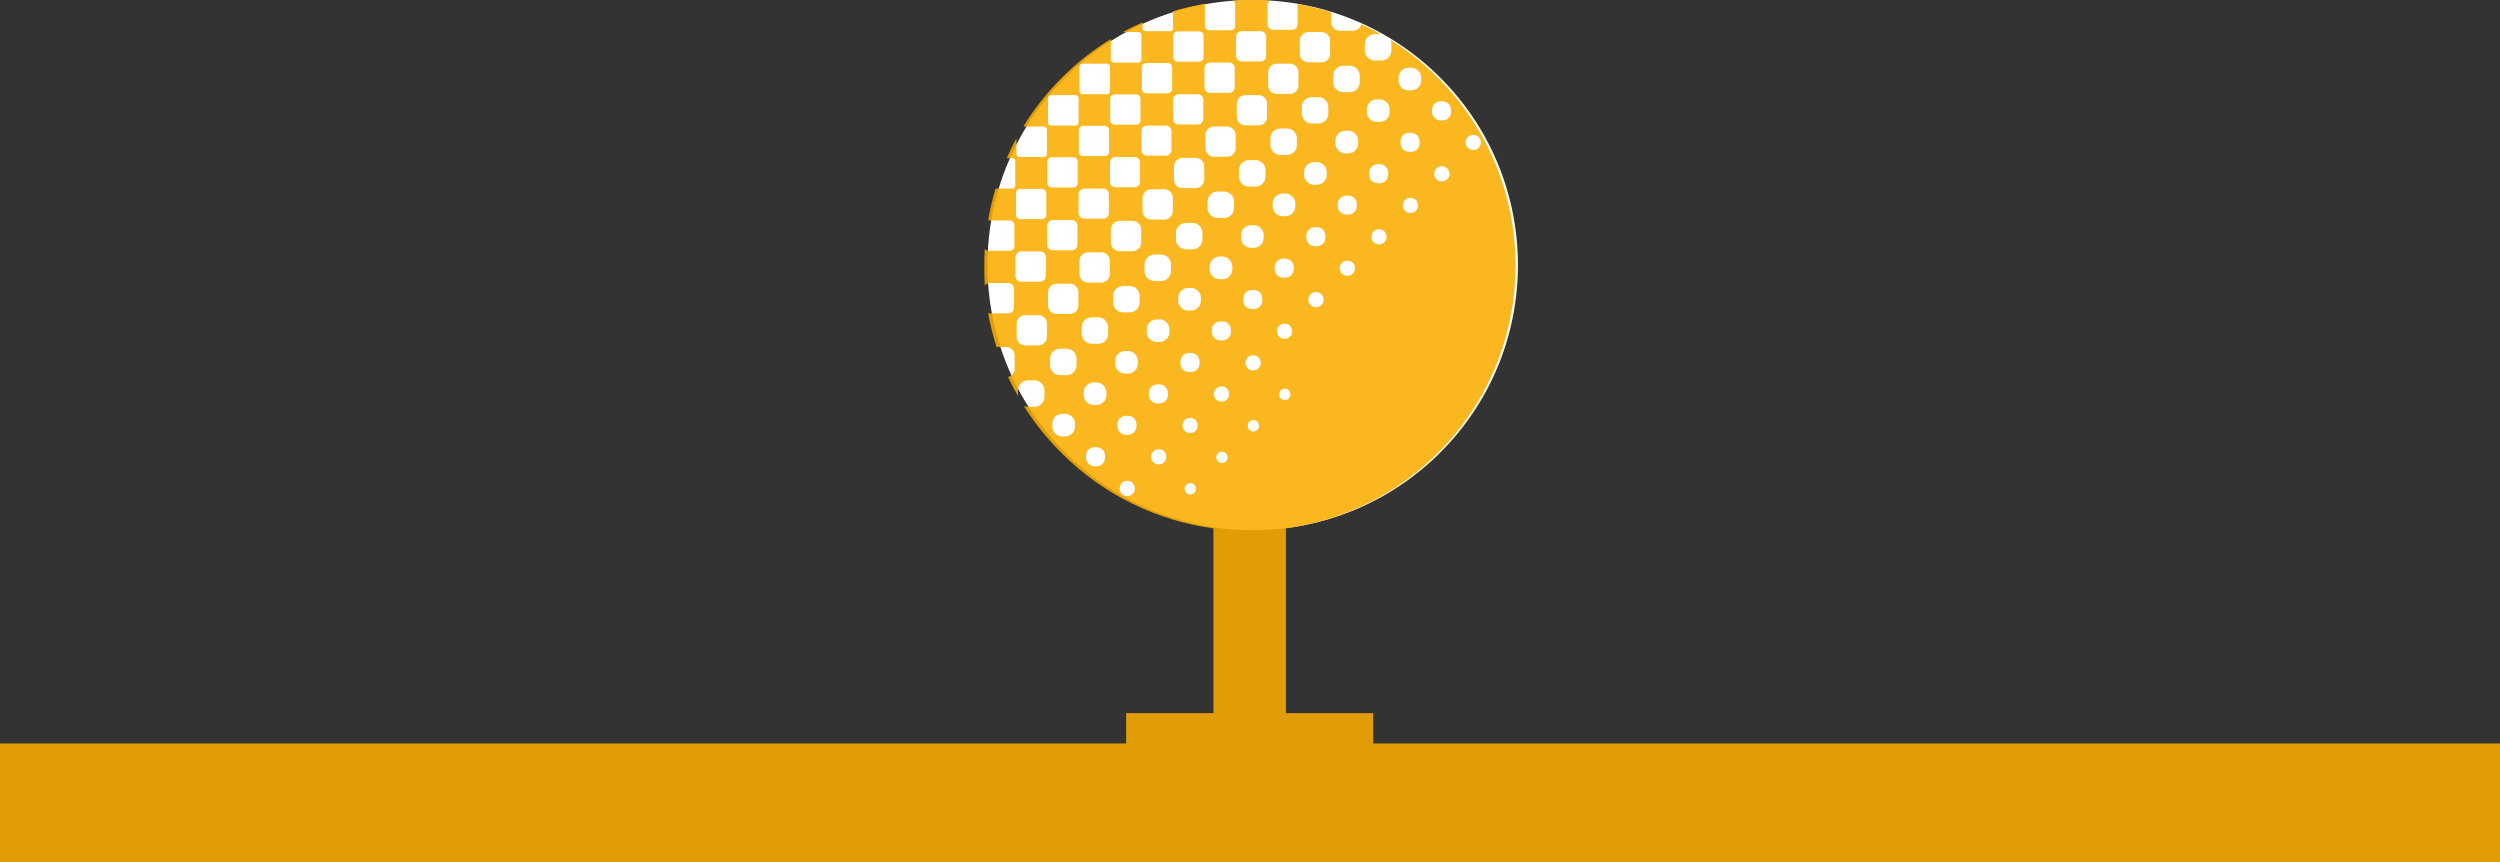 <svg width="200" height="69" viewBox="0 0 200 69" fill="none" xmlns="http://www.w3.org/2000/svg">
<rect x="0" y="0" width="200" height="69" fill="#333333" stroke="none"/>
<path d="M100.217 42.413C111.939 42.413 121.434 32.922 121.434 21.207C121.434 9.491 111.939 0 100.217 0C88.496 0 79 9.491 79 21.207C79 32.922 88.496 42.413 100.217 42.413Z" fill="white"/>
<path d="M102.872 57.053V42.27C107.324 41.66 111.596 39.668 115.024 36.242C123.317 27.953 123.317 14.514 115.024 6.208C113.857 5.042 112.583 4.037 111.237 3.194C111.273 3.283 111.309 3.409 111.309 3.517V4.055C111.309 4.485 110.95 4.844 110.519 4.844H109.98C109.549 4.844 109.19 4.485 109.19 4.055V3.517C109.19 3.086 109.549 2.727 109.98 2.727H110.447C109.944 2.44 109.424 2.171 108.903 1.938C108.831 2.243 108.562 2.458 108.239 2.458H107.18C106.803 2.458 106.498 2.153 106.498 1.776V0.987C105.618 0.7 104.721 0.484 103.805 0.323C103.805 0.359 103.805 0.377 103.805 0.413V1.938C103.805 2.189 103.608 2.386 103.357 2.386H101.849C101.598 2.386 101.4 2.189 101.4 1.938V0.431C101.4 0.269 101.472 0.144 101.598 0.054C100.61 -0.018 99.623 -0.018 98.636 0.054C98.743 0.108 98.815 0.215 98.815 0.341V2.081C98.815 2.261 98.672 2.422 98.474 2.422H96.733C96.554 2.422 96.392 2.279 96.392 2.081V0.341C96.392 0.341 96.392 0.323 96.392 0.305C95.53 0.449 94.687 0.646 93.843 0.897V2.261C93.843 2.386 93.735 2.494 93.61 2.494H91.635C91.51 2.494 91.402 2.386 91.402 2.261V1.794C90.863 2.027 90.343 2.296 89.822 2.566H91.079C91.204 2.566 91.312 2.673 91.312 2.799V4.772C91.312 4.898 91.204 5.006 91.079 5.006H89.104C88.979 5.006 88.871 4.898 88.871 4.772V3.122C87.471 3.983 86.16 5.006 84.958 6.208C83.755 7.41 82.714 8.737 81.87 10.119H83.522C83.647 10.119 83.755 10.227 83.755 10.352V12.326C83.755 12.451 83.647 12.559 83.522 12.559H81.547C81.422 12.559 81.314 12.451 81.314 12.326V11.07C81.027 11.59 80.775 12.11 80.542 12.649H80.991C81.117 12.649 81.224 12.756 81.224 12.882V14.855C81.224 14.981 81.117 15.089 80.991 15.089H79.645C79.393 15.932 79.196 16.775 79.052 17.636C79.052 17.636 79.052 17.636 79.07 17.636H80.811C80.991 17.636 81.152 17.798 81.152 17.977V19.718C81.152 19.897 81.009 20.058 80.811 20.058H79.07C78.945 20.058 78.837 19.987 78.783 19.897C78.729 20.884 78.729 21.852 78.783 22.839C78.873 22.732 78.998 22.642 79.142 22.642H80.668C80.919 22.642 81.117 22.839 81.117 23.09V24.616C81.117 24.867 80.919 25.064 80.668 25.064H79.142C79.142 25.064 79.088 25.064 79.052 25.064C79.214 25.979 79.447 26.876 79.716 27.755H80.488C80.865 27.755 81.17 28.06 81.17 28.437V29.495C81.17 29.819 80.955 30.088 80.65 30.159C80.883 30.68 81.152 31.182 81.44 31.684V31.218C81.44 30.787 81.799 30.428 82.229 30.428H82.768C83.199 30.428 83.558 30.787 83.558 31.218V31.756C83.558 32.187 83.199 32.546 82.768 32.546H82.229C82.122 32.546 82.014 32.528 81.906 32.474C82.75 33.819 83.755 35.075 84.922 36.242C88.332 39.65 92.623 41.66 97.074 42.27V57.053H90.091V59.475H0V69.002H200V59.475H109.855V57.053H102.872ZM81.242 20.561C81.242 20.31 81.44 20.112 81.691 20.112H83.217C83.468 20.112 83.665 20.31 83.665 20.561V22.086C83.665 22.337 83.468 22.534 83.217 22.534H81.691C81.44 22.534 81.242 22.337 81.242 22.086V20.561ZM83.701 17.188C83.701 17.367 83.558 17.529 83.36 17.529H81.619C81.44 17.529 81.278 17.367 81.278 17.188V15.447C81.278 15.268 81.422 15.107 81.619 15.107H83.36C83.54 15.107 83.701 15.268 83.701 15.447V17.188ZM83.755 26.948C83.755 27.325 83.45 27.63 83.073 27.63H82.014C81.637 27.63 81.332 27.325 81.332 26.948V25.889C81.332 25.513 81.637 25.208 82.014 25.208H83.073C83.45 25.208 83.755 25.513 83.755 25.889V26.948ZM89.571 39.076C89.571 38.735 89.84 38.466 90.181 38.466C90.522 38.466 90.792 38.735 90.792 39.076C90.792 39.417 90.522 39.686 90.181 39.686C89.84 39.686 89.571 39.417 89.571 39.076ZM89.391 33.945C89.391 33.568 89.697 33.263 90.074 33.263H90.235C90.612 33.263 90.917 33.568 90.917 33.945V34.106C90.917 34.483 90.612 34.788 90.235 34.788H90.074C89.697 34.788 89.391 34.483 89.391 34.106V33.945ZM89.212 28.868C89.212 28.437 89.571 28.078 90.002 28.078H90.235C90.666 28.078 91.025 28.437 91.025 28.868V29.101C91.025 29.531 90.666 29.89 90.235 29.89H90.002C89.571 29.89 89.212 29.531 89.212 29.101V28.868ZM89.05 23.665C89.05 23.234 89.409 22.875 89.84 22.875H90.379C90.809 22.875 91.168 23.234 91.168 23.665V24.203C91.168 24.633 90.809 24.992 90.379 24.992H89.84C89.409 24.992 89.05 24.633 89.05 24.203V23.665ZM86.879 36.457C86.879 36.08 87.184 35.775 87.561 35.775H87.722C88.099 35.775 88.404 36.08 88.404 36.457V36.618C88.404 36.995 88.099 37.3 87.722 37.3H87.561C87.184 37.3 86.879 36.995 86.879 36.618V36.457ZM86.699 31.379C86.699 30.949 87.058 30.59 87.489 30.59H87.722C88.153 30.59 88.512 30.949 88.512 31.379V31.613C88.512 32.043 88.153 32.402 87.722 32.402H87.489C87.058 32.402 86.699 32.043 86.699 31.613V31.379ZM86.537 26.176C86.537 25.746 86.896 25.387 87.327 25.387H87.866C88.296 25.387 88.656 25.746 88.656 26.176V26.715C88.656 27.145 88.296 27.504 87.866 27.504H87.327C86.896 27.504 86.537 27.145 86.537 26.715V26.176ZM86.358 20.866C86.358 20.489 86.663 20.184 87.04 20.184H88.099C88.476 20.184 88.781 20.489 88.781 20.866V21.924C88.781 22.301 88.476 22.606 88.099 22.606H87.04C86.663 22.606 86.358 22.301 86.358 21.924V20.866ZM84.186 33.891C84.186 33.461 84.545 33.102 84.976 33.102H85.209C85.64 33.102 85.999 33.461 85.999 33.891V34.124C85.999 34.555 85.64 34.914 85.209 34.914H84.976C84.545 34.914 84.186 34.555 84.186 34.124V33.891ZM84.007 28.688C84.007 28.258 84.365 27.899 84.796 27.899H85.335C85.766 27.899 86.125 28.258 86.125 28.688V29.226C86.125 29.657 85.766 30.016 85.335 30.016H84.796C84.365 30.016 84.007 29.657 84.007 29.226V28.688ZM83.845 23.378C83.845 23.001 84.15 22.696 84.527 22.696H85.586C85.963 22.696 86.268 23.001 86.268 23.378V24.436C86.268 24.813 85.963 25.118 85.586 25.118H84.527C84.15 25.118 83.845 24.813 83.845 24.436V23.378ZM83.773 18.049C83.773 17.798 83.971 17.6 84.222 17.6H85.748C85.999 17.6 86.196 17.798 86.196 18.049V19.574C86.196 19.825 85.999 20.023 85.748 20.023H84.222C83.971 20.023 83.773 19.825 83.773 19.574V18.049ZM83.791 12.918C83.791 12.738 83.935 12.577 84.132 12.577H85.873C86.053 12.577 86.214 12.72 86.214 12.918V14.658C86.214 14.838 86.071 14.999 85.873 14.999H84.132C83.953 14.999 83.791 14.838 83.791 14.658V12.918ZM86.286 9.814C86.286 9.94 86.178 10.047 86.053 10.047H84.078C83.953 10.047 83.845 9.94 83.845 9.814V7.84C83.845 7.715 83.953 7.607 84.078 7.607H86.053C86.178 7.607 86.286 7.715 86.286 7.84V9.814ZM86.286 15.537C86.286 15.286 86.484 15.089 86.735 15.089H88.261C88.512 15.089 88.709 15.286 88.709 15.537V17.044C88.709 17.295 88.512 17.493 88.261 17.493H86.735C86.484 17.493 86.286 17.295 86.286 17.044V15.537ZM86.304 10.406C86.304 10.227 86.466 10.065 86.645 10.065H88.386C88.566 10.065 88.727 10.209 88.727 10.406V12.146C88.727 12.326 88.584 12.487 88.386 12.487H86.645C86.466 12.487 86.304 12.344 86.304 12.146V10.406ZM88.799 7.302C88.799 7.428 88.691 7.535 88.566 7.535H86.591C86.466 7.535 86.358 7.428 86.358 7.302V5.329C86.358 5.203 86.466 5.095 86.591 5.095H88.566C88.691 5.095 88.799 5.203 88.799 5.329V7.302ZM88.799 13.008C88.799 12.756 88.997 12.559 89.248 12.559H90.756C91.007 12.559 91.204 12.756 91.204 13.008V14.533C91.204 14.784 91.007 14.981 90.756 14.981H89.248C88.997 14.981 88.799 14.784 88.799 14.533V13.008ZM91.24 9.634C91.24 9.814 91.097 9.975 90.899 9.975H89.158C88.979 9.975 88.817 9.832 88.817 9.634V7.894C88.817 7.715 88.961 7.553 89.158 7.553H90.899C91.079 7.553 91.24 7.715 91.24 7.894V9.634ZM91.294 19.413C91.294 19.789 90.989 20.094 90.612 20.094H89.553C89.176 20.094 88.871 19.789 88.871 19.413V18.354C88.871 17.977 89.176 17.672 89.553 17.672H90.612C90.989 17.672 91.294 17.977 91.294 18.354V19.413ZM92.084 36.547C92.084 36.206 92.353 35.937 92.694 35.937C93.035 35.937 93.305 36.206 93.305 36.547C93.305 36.887 93.035 37.157 92.694 37.157C92.353 37.157 92.084 36.887 92.084 36.547ZM91.904 31.433C91.904 31.056 92.21 30.751 92.587 30.751H92.748C93.125 30.751 93.43 31.056 93.43 31.433V31.595C93.43 31.971 93.125 32.276 92.748 32.276H92.587C92.21 32.276 91.904 31.971 91.904 31.595V31.433ZM91.743 26.338C91.743 25.907 92.102 25.549 92.533 25.549H92.766C93.197 25.549 93.556 25.907 93.556 26.338V26.571C93.556 27.002 93.197 27.36 92.766 27.36H92.533C92.102 27.36 91.743 27.002 91.743 26.571V26.338ZM91.563 21.153C91.563 20.722 91.922 20.363 92.353 20.363H92.892C93.323 20.363 93.682 20.722 93.682 21.153V21.691C93.682 22.122 93.323 22.48 92.892 22.48H92.353C91.922 22.48 91.563 22.122 91.563 21.691V21.153ZM91.312 10.496C91.312 10.245 91.51 10.047 91.761 10.047H93.269C93.52 10.047 93.718 10.245 93.718 10.496V12.003C93.718 12.254 93.52 12.451 93.269 12.451H91.761C91.51 12.451 91.312 12.254 91.312 12.003V10.496ZM93.771 7.123C93.771 7.302 93.628 7.464 93.43 7.464H91.689C91.51 7.464 91.348 7.32 91.348 7.123V5.382C91.348 5.203 91.492 5.042 91.689 5.042H93.43C93.61 5.042 93.771 5.185 93.771 5.382V7.123ZM93.825 16.883C93.825 17.26 93.52 17.565 93.143 17.565H92.084C91.707 17.565 91.402 17.26 91.402 16.883V15.824C91.402 15.447 91.707 15.143 92.084 15.143H93.143C93.52 15.143 93.825 15.447 93.825 15.824V16.883ZM117.25 11.393C117.25 11.052 117.519 10.783 117.86 10.783C118.201 10.783 118.471 11.052 118.471 11.393C118.471 11.734 118.201 12.003 117.86 12.003C117.519 12.003 117.25 11.734 117.25 11.393ZM114.737 13.905C114.737 13.564 115.006 13.294 115.347 13.294C115.688 13.294 115.958 13.564 115.958 13.905C115.958 14.245 115.688 14.514 115.347 14.514C115.006 14.514 114.737 14.245 114.737 13.905ZM114.558 8.791C114.558 8.414 114.863 8.109 115.24 8.109H115.401C115.778 8.109 116.083 8.414 116.083 8.791V8.953C116.083 9.329 115.778 9.634 115.401 9.634H115.24C114.863 9.634 114.558 9.329 114.558 8.953V8.791ZM112.224 16.434C112.224 16.093 112.493 15.824 112.834 15.824C113.175 15.824 113.445 16.093 113.445 16.434C113.445 16.775 113.175 17.044 112.834 17.044C112.493 17.044 112.224 16.775 112.224 16.434ZM112.045 11.303C112.045 10.926 112.35 10.621 112.727 10.621H112.888C113.265 10.621 113.57 10.926 113.57 11.303V11.464C113.57 11.841 113.265 12.146 112.888 12.146H112.727C112.35 12.146 112.045 11.841 112.045 11.464V11.303ZM111.883 6.208C111.883 5.777 112.242 5.418 112.673 5.418H112.906C113.337 5.418 113.696 5.777 113.696 6.208V6.441C113.696 6.872 113.337 7.23 112.906 7.23H112.673C112.242 7.23 111.883 6.872 111.883 6.441V6.208ZM109.711 18.946C109.711 18.605 109.98 18.336 110.321 18.336C110.662 18.336 110.932 18.605 110.932 18.946C110.932 19.287 110.662 19.556 110.321 19.556C109.98 19.556 109.711 19.287 109.711 18.946ZM109.532 13.815C109.532 13.438 109.837 13.133 110.214 13.133H110.375C110.752 13.133 111.057 13.438 111.057 13.815V13.976C111.057 14.353 110.752 14.658 110.375 14.658H110.214C109.837 14.658 109.532 14.353 109.532 13.976V13.815ZM109.352 8.737C109.352 8.307 109.711 7.948 110.142 7.948H110.375C110.806 7.948 111.165 8.307 111.165 8.737V8.971C111.165 9.401 110.806 9.76 110.375 9.76H110.142C109.711 9.76 109.352 9.401 109.352 8.971V8.737ZM107.18 21.458C107.18 21.117 107.449 20.848 107.79 20.848C108.131 20.848 108.401 21.117 108.401 21.458C108.401 21.799 108.131 22.068 107.79 22.068C107.449 22.068 107.18 21.799 107.18 21.458ZM107.018 16.327C107.018 15.95 107.324 15.645 107.701 15.645H107.862C108.239 15.645 108.544 15.95 108.544 16.327V16.488C108.544 16.865 108.239 17.17 107.862 17.17H107.701C107.324 17.17 107.018 16.865 107.018 16.488V16.327ZM106.839 11.249C106.839 10.819 107.198 10.46 107.629 10.46H107.862C108.293 10.46 108.652 10.819 108.652 11.249V11.482C108.652 11.913 108.293 12.272 107.862 12.272H107.629C107.198 12.272 106.839 11.913 106.839 11.482V11.249ZM106.659 6.046C106.659 5.616 107.018 5.257 107.449 5.257H107.988C108.419 5.257 108.778 5.616 108.778 6.046V6.584C108.778 7.015 108.419 7.374 107.988 7.374H107.449C107.018 7.374 106.659 7.015 106.659 6.584V6.046ZM99.641 29.029C99.641 28.688 99.91 28.419 100.251 28.419C100.592 28.419 100.862 28.688 100.862 29.029C100.862 29.37 100.592 29.639 100.251 29.639C99.91 29.639 99.641 29.37 99.641 29.029ZM100.269 33.604C100.521 33.604 100.718 33.801 100.718 34.053C100.718 34.322 100.521 34.519 100.269 34.519C100.018 34.519 99.82 34.322 99.82 34.071C99.82 33.801 100.018 33.604 100.269 33.604ZM99.462 24.041V23.88C99.462 23.503 99.767 23.198 100.144 23.198H100.305C100.682 23.198 100.987 23.503 100.987 23.88V24.041C100.987 24.418 100.682 24.723 100.305 24.723H100.144C99.767 24.723 99.462 24.418 99.462 24.041ZM99.282 19.036V18.802C99.282 18.372 99.641 18.013 100.072 18.013H100.305C100.736 18.013 101.095 18.372 101.095 18.802V19.036C101.095 19.466 100.736 19.825 100.305 19.825H100.072C99.641 19.825 99.282 19.466 99.282 19.036ZM99.12 14.138V13.6C99.12 13.169 99.479 12.81 99.91 12.81H100.449C100.88 12.81 101.239 13.169 101.239 13.6V14.138C101.239 14.568 100.88 14.927 100.449 14.927H99.91C99.479 14.927 99.12 14.568 99.12 14.138ZM97.756 37.049C97.505 37.049 97.308 36.852 97.308 36.6C97.308 36.331 97.505 36.134 97.756 36.134C98.007 36.134 98.205 36.331 98.205 36.582C98.205 36.852 98.007 37.049 97.756 37.049ZM97.11 31.523C97.11 31.182 97.379 30.913 97.72 30.913C98.061 30.913 98.331 31.182 98.331 31.523C98.331 31.864 98.061 32.133 97.72 32.133C97.379 32.133 97.11 31.864 97.11 31.523ZM96.948 26.392C96.948 26.015 97.254 25.71 97.631 25.71H97.792C98.169 25.71 98.474 26.015 98.474 26.392V26.553C98.474 26.93 98.169 27.235 97.792 27.235H97.631C97.254 27.235 96.948 26.93 96.948 26.553V26.392ZM96.769 21.314C96.769 20.884 97.128 20.525 97.559 20.525H97.792C98.223 20.525 98.582 20.884 98.582 21.314V21.547C98.582 21.978 98.223 22.337 97.792 22.337H97.559C97.128 22.337 96.769 21.978 96.769 21.547V21.314ZM96.607 16.111C96.607 15.681 96.966 15.322 97.397 15.322H97.936C98.367 15.322 98.725 15.681 98.725 16.111V16.65C98.725 17.08 98.367 17.439 97.936 17.439H97.397C96.966 17.439 96.607 17.08 96.607 16.65V16.111ZM94.776 39.094C94.776 38.843 94.974 38.646 95.225 38.646C95.477 38.646 95.674 38.843 95.674 39.094C95.674 39.363 95.477 39.561 95.225 39.561C94.974 39.561 94.776 39.363 94.776 39.112V39.094ZM94.597 34.035C94.597 33.694 94.866 33.425 95.207 33.425C95.548 33.425 95.818 33.694 95.818 34.035C95.818 34.376 95.548 34.645 95.207 34.645C94.866 34.645 94.597 34.376 94.597 34.035ZM94.436 28.921C94.436 28.545 94.741 28.24 95.118 28.24H95.279C95.656 28.24 95.961 28.545 95.961 28.921V29.083C95.961 29.46 95.656 29.765 95.279 29.765H95.118C94.741 29.765 94.436 29.46 94.436 29.083V28.921ZM94.256 23.826C94.256 23.395 94.615 23.037 95.046 23.037H95.279C95.71 23.037 96.069 23.395 96.069 23.826V24.059C96.069 24.49 95.71 24.849 95.279 24.849H95.046C94.615 24.849 94.256 24.49 94.256 24.059V23.826ZM94.076 18.623C94.076 18.192 94.436 17.834 94.866 17.834H95.405C95.836 17.834 96.195 18.192 96.195 18.623V19.161C96.195 19.592 95.836 19.951 95.405 19.951H94.866C94.436 19.951 94.076 19.592 94.076 19.161V18.623ZM93.843 7.984C93.843 7.733 94.041 7.535 94.292 7.535H95.818C96.069 7.535 96.266 7.733 96.266 7.984V9.509C96.266 9.76 96.069 9.957 95.818 9.957H94.292C94.041 9.957 93.843 9.76 93.843 9.509V7.984ZM96.284 4.593C96.284 4.772 96.141 4.934 95.943 4.934H94.202C94.023 4.934 93.861 4.79 93.861 4.593V2.853C93.861 2.673 94.005 2.512 94.202 2.512H95.943C96.123 2.512 96.284 2.655 96.284 2.853V4.593ZM96.338 14.371C96.338 14.748 96.033 15.053 95.656 15.053H94.597C94.22 15.053 93.915 14.748 93.915 14.371V13.312C93.915 12.936 94.22 12.631 94.597 12.631H95.656C96.033 12.631 96.338 12.936 96.338 13.312V14.371ZM98.779 6.979C98.779 7.23 98.582 7.428 98.331 7.428H96.805C96.554 7.428 96.356 7.23 96.356 6.979V5.454C96.356 5.203 96.554 5.006 96.805 5.006H98.331C98.582 5.006 98.779 5.203 98.779 5.454V6.979ZM98.851 11.859C98.851 12.236 98.546 12.541 98.169 12.541H97.11C96.733 12.541 96.428 12.236 96.428 11.859V10.801C96.428 10.424 96.733 10.119 97.11 10.119H98.169C98.546 10.119 98.851 10.424 98.851 10.801V11.859ZM101.292 4.467C101.292 4.719 101.095 4.916 100.844 4.916H99.336C99.085 4.916 98.887 4.719 98.887 4.467V2.942C98.887 2.691 99.085 2.494 99.336 2.494H100.844C101.095 2.494 101.292 2.691 101.292 2.942V4.467ZM101.364 9.347C101.364 9.724 101.059 10.029 100.682 10.029H99.623C99.246 10.029 98.941 9.724 98.941 9.347V8.289C98.941 7.912 99.246 7.607 99.623 7.607H100.682C101.059 7.607 101.364 7.912 101.364 8.289V9.347ZM104.667 23.97C104.667 23.629 104.936 23.36 105.277 23.36C105.618 23.36 105.888 23.629 105.888 23.97C105.888 24.311 105.618 24.58 105.277 24.58C104.936 24.58 104.667 24.311 104.667 23.97ZM104.505 18.856C104.505 18.48 104.811 18.175 105.188 18.175H105.349C105.726 18.175 106.031 18.48 106.031 18.856V19.018C106.031 19.395 105.726 19.7 105.349 19.7H105.188C104.811 19.7 104.505 19.395 104.505 19.018V18.856ZM104.326 13.761C104.326 13.33 104.685 12.972 105.116 12.972H105.349C105.78 12.972 106.139 13.33 106.139 13.761V13.994C106.139 14.425 105.78 14.784 105.349 14.784H105.116C104.685 14.784 104.326 14.425 104.326 13.994V13.761ZM104.146 8.558C104.146 8.127 104.505 7.769 104.936 7.769H105.475C105.906 7.769 106.265 8.127 106.265 8.558V9.096C106.265 9.527 105.906 9.886 105.475 9.886H104.936C104.505 9.886 104.146 9.527 104.146 9.096V8.558ZM103.985 3.247C103.985 2.871 104.29 2.566 104.667 2.566H105.726C106.103 2.566 106.408 2.871 106.408 3.247V4.306C106.408 4.683 106.103 4.988 105.726 4.988H104.667C104.29 4.988 103.985 4.683 103.985 4.306V3.247ZM103.877 6.836C103.877 7.212 103.572 7.517 103.195 7.517H102.136C101.759 7.517 101.454 7.212 101.454 6.836V5.777C101.454 5.4 101.759 5.095 102.136 5.095H103.195C103.572 5.095 103.877 5.4 103.877 5.777V6.836ZM103.752 11.608C103.752 12.039 103.393 12.398 102.962 12.398H102.423C101.992 12.398 101.633 12.039 101.633 11.608V11.07C101.633 10.639 101.992 10.28 102.423 10.28H102.962C103.393 10.28 103.752 10.639 103.752 11.07V11.608ZM103.626 16.506C103.626 16.937 103.267 17.295 102.836 17.295H102.603C102.172 17.295 101.813 16.937 101.813 16.506V16.273C101.813 15.842 102.172 15.483 102.603 15.483H102.836C103.267 15.483 103.626 15.842 103.626 16.273V16.506ZM103.5 21.53C103.5 21.906 103.195 22.211 102.818 22.211H102.657C102.28 22.211 101.975 21.906 101.975 21.53V21.368C101.975 20.991 102.28 20.686 102.657 20.686H102.818C103.195 20.686 103.5 20.991 103.5 21.368V21.53ZM103.375 26.499C103.375 26.84 103.105 27.109 102.764 27.109C102.423 27.109 102.154 26.84 102.154 26.499C102.154 26.159 102.423 25.889 102.764 25.889C103.105 25.889 103.375 26.159 103.375 26.499ZM102.782 32.007C102.531 32.007 102.334 31.81 102.334 31.559C102.334 31.29 102.531 31.092 102.782 31.092C103.034 31.092 103.231 31.29 103.231 31.541C103.231 31.81 103.034 32.007 102.782 32.007Z" fill="#F9AC00" fill-opacity="0.875"/>
</svg>
